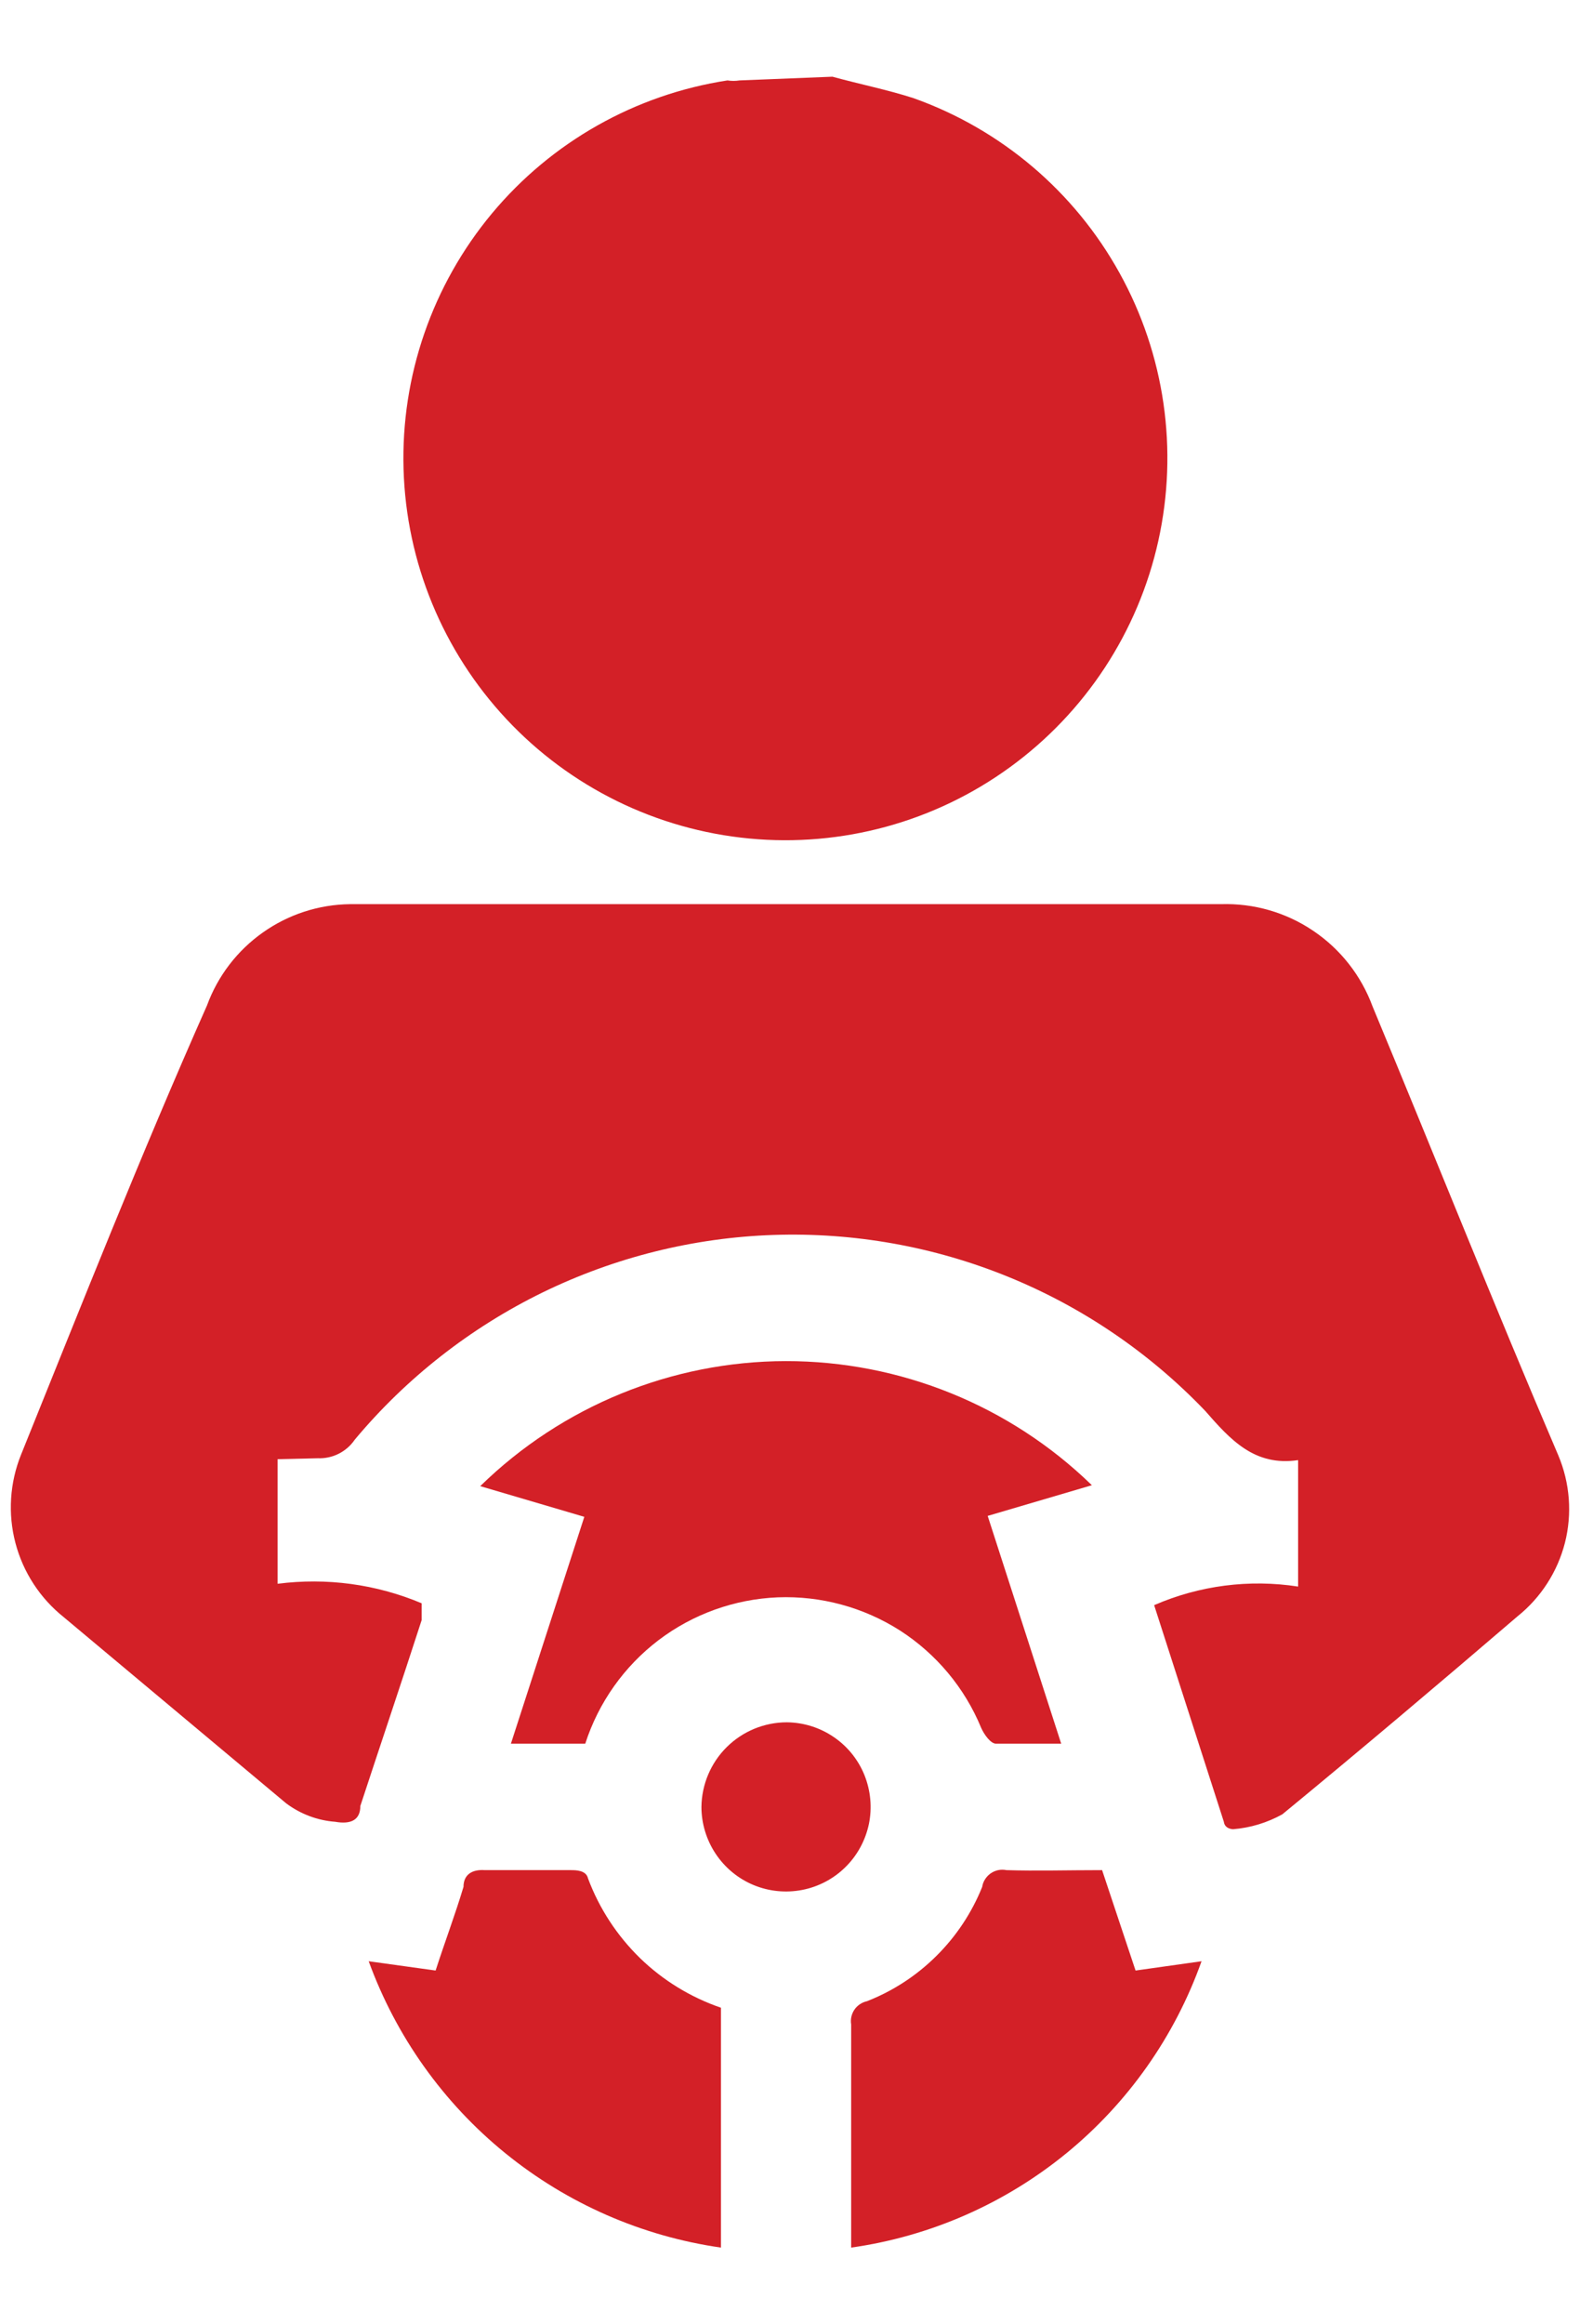 <svg width="17" height="25" viewBox="0 0 17 25" fill="none" xmlns="http://www.w3.org/2000/svg">
<g id="Layer 2">
<g id="Layer 1">
<path id="Vector" d="M8.957 0.825C9.247 0.905 9.547 0.965 9.827 1.055C10.772 1.391 11.561 2.06 12.046 2.937C12.532 3.814 12.68 4.838 12.463 5.817C12.246 6.796 11.679 7.661 10.868 8.251C10.058 8.841 9.06 9.114 8.062 9.019C7.064 8.924 6.135 8.468 5.45 7.736C4.765 7.004 4.371 6.048 4.342 5.046C4.313 4.044 4.652 3.066 5.293 2.296C5.935 1.526 6.836 1.017 7.827 0.865C7.87 0.872 7.914 0.872 7.957 0.865L8.957 0.825Z" fill="#D32027"/>
<path id="Vector_2" d="M2.987 15.695V17.035C3.514 16.967 4.048 17.039 4.537 17.245C4.537 17.245 4.537 17.355 4.537 17.425C4.317 18.105 4.087 18.785 3.877 19.425C3.877 19.575 3.777 19.625 3.607 19.595C3.415 19.581 3.231 19.511 3.077 19.395L0.687 17.395C0.432 17.192 0.249 16.912 0.166 16.596C0.083 16.281 0.105 15.947 0.227 15.645C0.877 14.035 1.517 12.415 2.227 10.815C2.343 10.498 2.552 10.225 2.828 10.03C3.103 9.835 3.43 9.729 3.767 9.725H13.137C13.49 9.714 13.838 9.814 14.13 10.012C14.423 10.209 14.646 10.494 14.768 10.825C15.438 12.435 16.078 14.045 16.767 15.655C16.892 15.952 16.917 16.282 16.838 16.594C16.758 16.906 16.579 17.184 16.328 17.385C15.488 18.105 14.648 18.815 13.797 19.515C13.634 19.605 13.454 19.66 13.268 19.675C13.268 19.675 13.178 19.675 13.168 19.595L12.418 17.265C12.905 17.053 13.442 16.984 13.967 17.065V15.705C13.498 15.775 13.238 15.485 12.967 15.175C12.37 14.551 11.648 14.059 10.847 13.733C10.047 13.407 9.187 13.254 8.323 13.283C7.459 13.312 6.612 13.524 5.835 13.903C5.059 14.283 4.371 14.822 3.817 15.485C3.773 15.55 3.713 15.602 3.643 15.637C3.573 15.672 3.496 15.688 3.417 15.685L2.987 15.695Z" fill="#D32027"/>
<path id="Vector_3" d="M11.748 15.975L10.627 16.305L11.418 18.755C11.168 18.755 10.947 18.755 10.717 18.755C10.658 18.755 10.588 18.655 10.557 18.585C10.38 18.155 10.075 17.79 9.684 17.538C9.292 17.288 8.833 17.163 8.368 17.181C7.903 17.2 7.455 17.361 7.085 17.642C6.715 17.924 6.44 18.312 6.297 18.755H5.497L6.287 16.315L5.167 15.985C6.046 15.125 7.226 14.642 8.455 14.64C9.685 14.639 10.866 15.117 11.748 15.975Z" fill="#D32027"/>
<path id="Vector_4" d="M11.858 20.115L12.218 21.195L12.928 21.095C12.64 21.904 12.137 22.618 11.473 23.161C10.808 23.704 10.007 24.055 9.158 24.175C9.158 24.115 9.158 24.065 9.158 24.005C9.158 23.265 9.158 22.515 9.158 21.775C9.149 21.72 9.161 21.663 9.193 21.616C9.224 21.57 9.273 21.537 9.328 21.525C9.607 21.416 9.862 21.25 10.075 21.038C10.288 20.827 10.456 20.574 10.568 20.295C10.572 20.266 10.583 20.238 10.599 20.213C10.615 20.188 10.635 20.167 10.659 20.15C10.684 20.133 10.711 20.121 10.74 20.115C10.769 20.109 10.799 20.109 10.828 20.115C11.148 20.125 11.488 20.115 11.858 20.115Z" fill="#D32027"/>
<path id="Vector_5" d="M7.757 21.595V24.175C6.906 24.053 6.104 23.702 5.436 23.159C4.769 22.617 4.261 21.903 3.967 21.095L4.687 21.195C4.787 20.885 4.897 20.595 4.987 20.295C4.987 20.165 5.077 20.105 5.217 20.115H6.137C6.197 20.115 6.307 20.115 6.327 20.205C6.448 20.528 6.639 20.82 6.886 21.061C7.133 21.301 7.431 21.483 7.757 21.595Z" fill="#D32027"/>
<path id="Vector_6" d="M8.467 18.525C8.647 18.527 8.822 18.582 8.97 18.683C9.119 18.784 9.234 18.927 9.301 19.093C9.368 19.26 9.385 19.443 9.349 19.619C9.312 19.794 9.225 19.956 9.097 20.082C8.97 20.208 8.807 20.294 8.631 20.328C8.455 20.362 8.273 20.344 8.107 20.275C7.941 20.206 7.8 20.089 7.7 19.939C7.601 19.79 7.547 19.614 7.547 19.435C7.55 19.193 7.648 18.961 7.82 18.791C7.993 18.62 8.225 18.525 8.467 18.525Z" fill="#D32027"/>
</g>
</g>
</svg>
